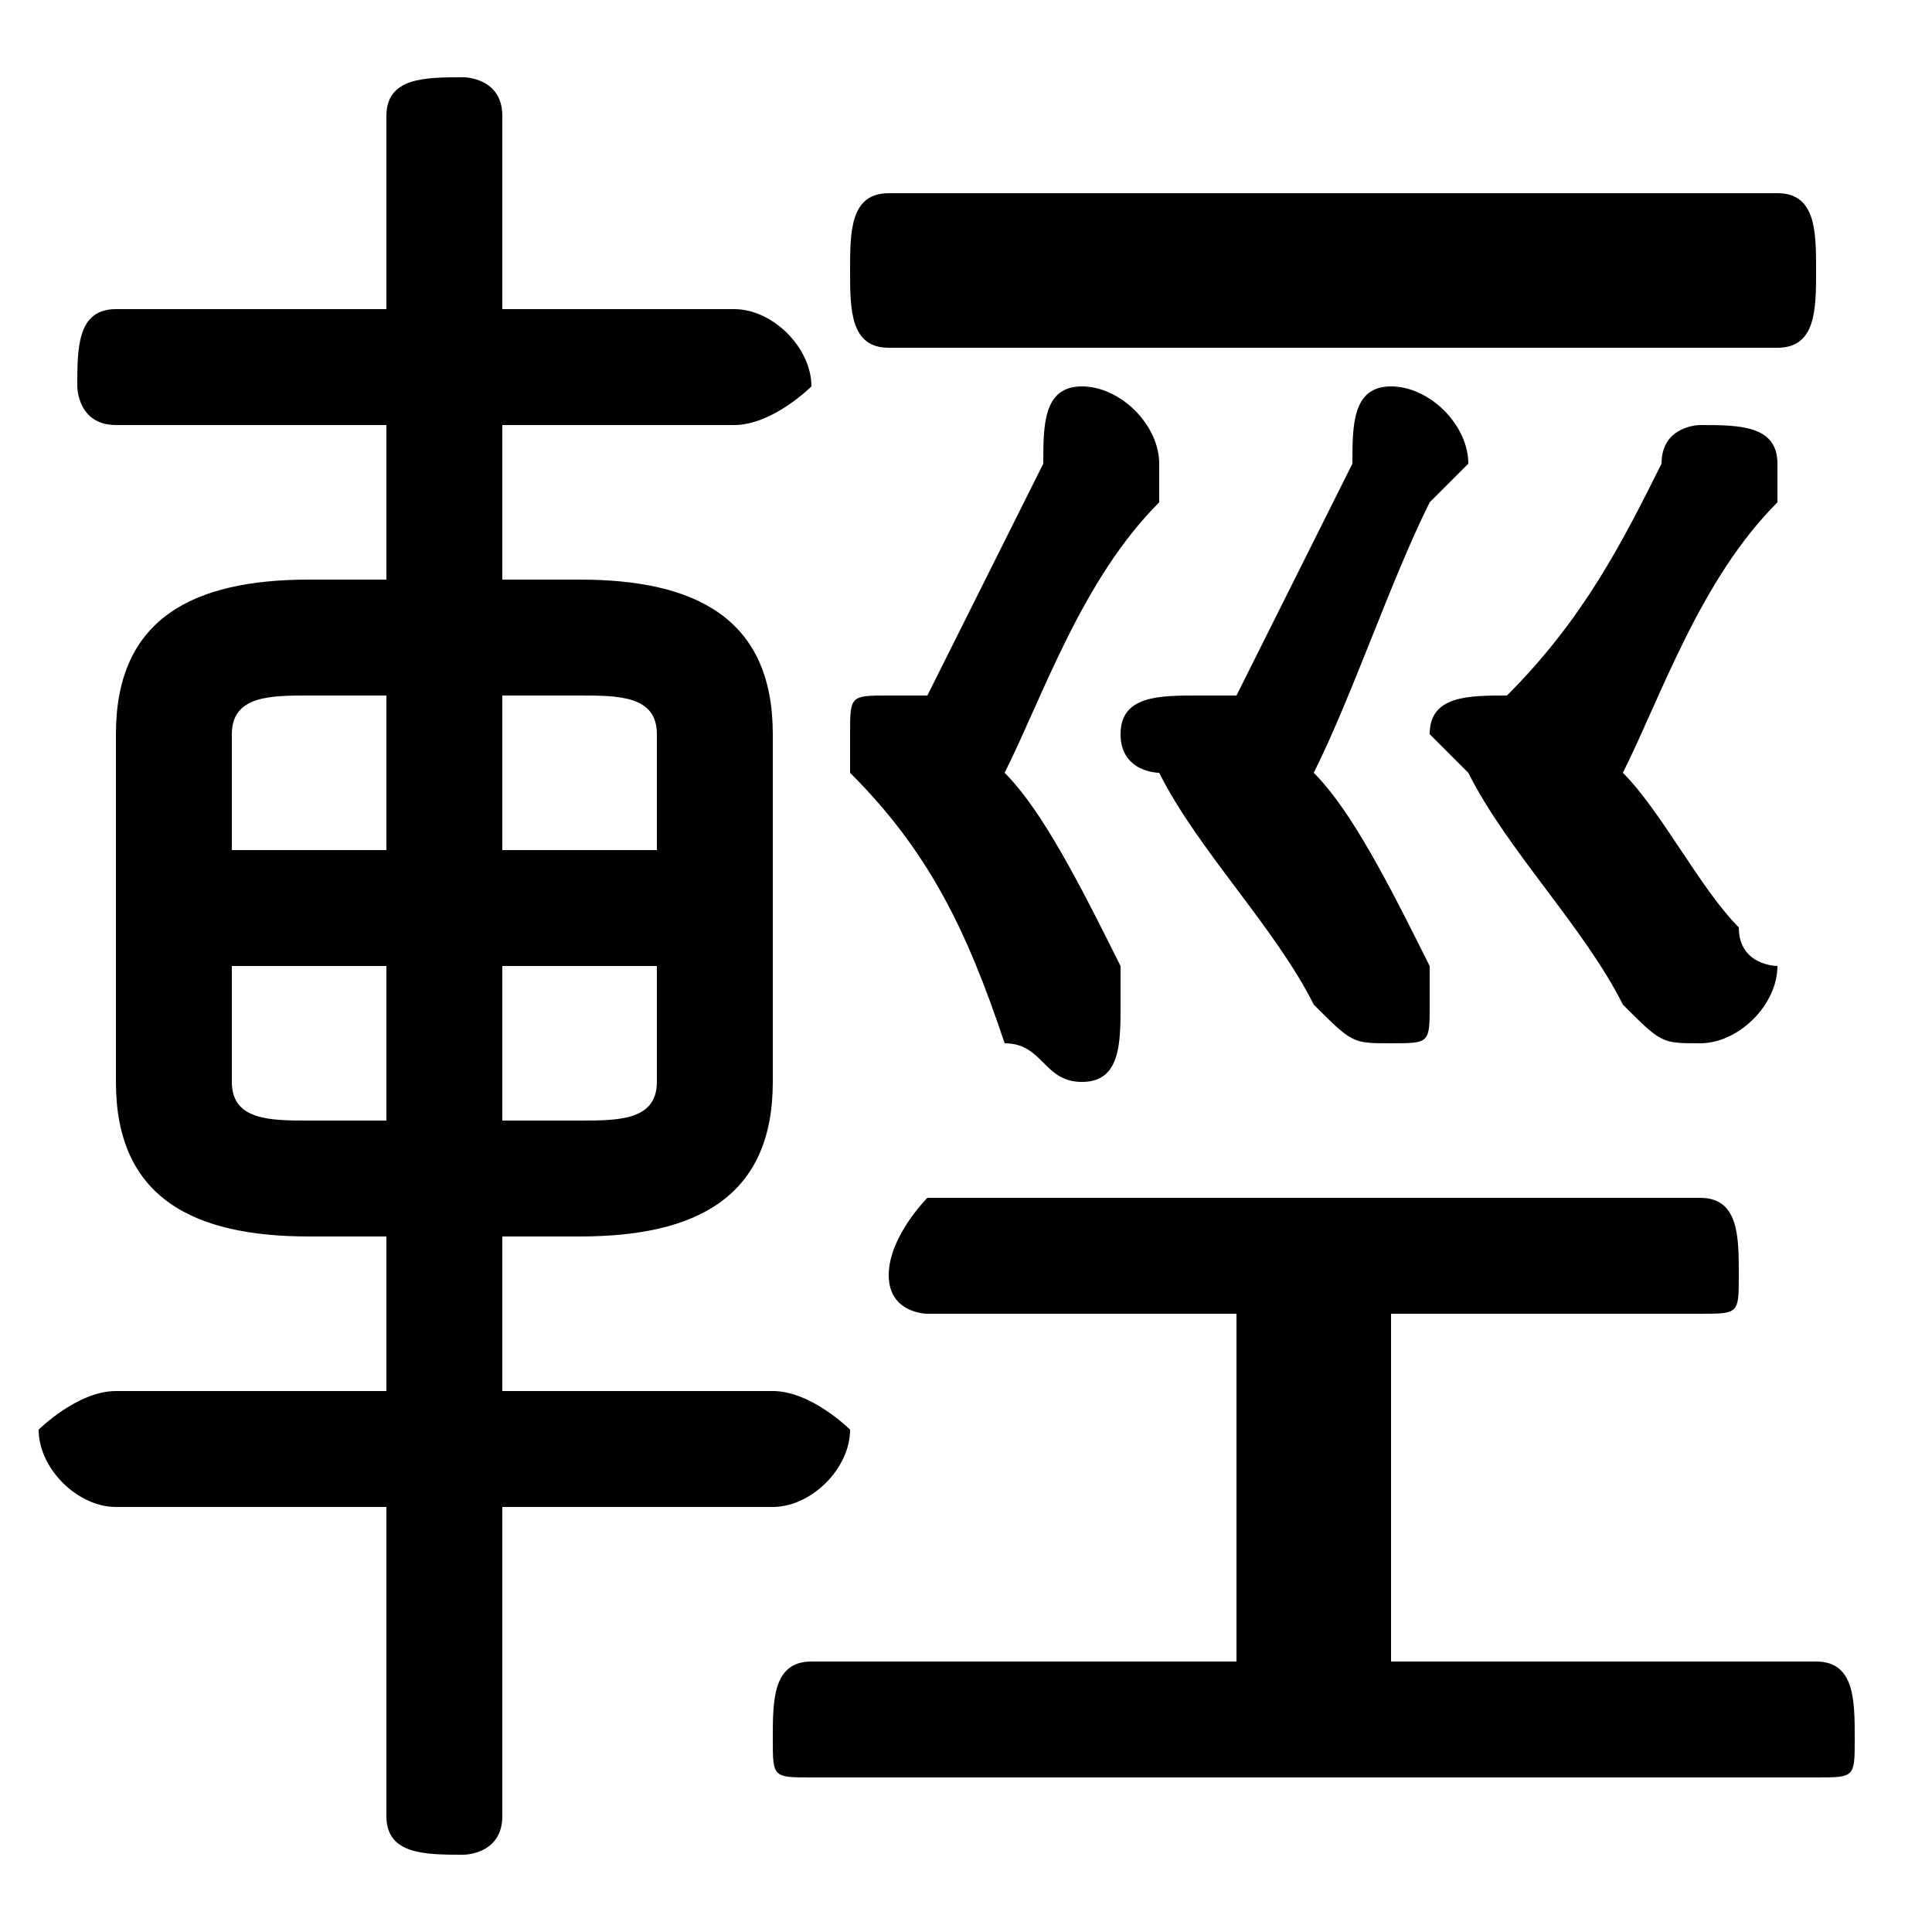 <svg xmlns="http://www.w3.org/2000/svg" viewBox="0 -44.0 50.0 50.0">
    <rect x="0" y="-44.0" width="50.0" height="50.0" fill="#808080" stroke="none"/>
    <g transform="scale(1, -1)">
        <!-- ボディの枠 -->
        <rect x="0" y="-6.0" width="50.0" height="50.0"
            stroke="white" fill="white"/>
        <!-- グリフ座標系の原点 -->
        <circle cx="0" cy="0" r="5" fill="white"/>
        <!-- グリフのアウトライン -->
        <g style="fill:black;stroke:#000000;stroke-width:0;stroke-linecap:round;stroke-linejoin:round;">
        <path d="M 15.0 12.0 C 18.0 12.0 20.0 13.0 20.0 16.0 L 20.0 25.0 C 20.0 28.0 18.0 29.0 15.0 29.0 L 13.0 29.0 L 13.0 33.0 L 19.0 33.0 C 20.0 33.0 21.0 34.0 21.0 34.0 C 21.0 35.0 20.0 36.0 19.0 36.0 L 13.0 36.0 L 13.0 41.0 C 13.0 42.0 12.0 42.0 12.0 42.0 C 11.0 42.0 10.0 42.0 10.0 41.0 L 10.0 36.0 L 3.0 36.0 C 2.0 36.0 2.0 35.0 2.0 34.0 C 2.0 34.0 2.0 33.0 3.0 33.0 L 10.0 33.0 L 10.0 29.0 L 8.0 29.0 C 5.0 29.0 3.0 28.0 3.0 25.0 L 3.0 16.0 C 3.0 13.0 5.0 12.0 8.0 12.0 L 10.0 12.0 L 10.0 8.0 L 3.0 8.0 C 2.0 8.0 1.0 7.0 1.0 7.0 C 1.0 6.0 2.0 5.0 3.0 5.0 L 10.0 5.0 L 10.0 -3.0 C 10.0 -4.0 11.0 -4.0 12.0 -4.0 C 12.0 -4.0 13.0 -4.0 13.0 -3.0 L 13.0 5.0 L 20.0 5.0 C 21.0 5.0 22.0 6.0 22.0 7.0 C 22.0 7.0 21.0 8.0 20.0 8.0 L 13.0 8.0 L 13.0 12.0 Z M 13.0 15.0 L 13.0 19.0 L 17.0 19.0 L 17.0 16.0 C 17.0 15.0 16.0 15.0 15.0 15.0 Z M 17.0 22.0 L 13.0 22.0 L 13.0 26.0 L 15.0 26.0 C 16.0 26.0 17.0 26.0 17.0 25.0 Z M 10.0 26.0 L 10.0 22.0 L 6.0 22.0 L 6.0 25.0 C 6.0 26.0 7.0 26.0 8.0 26.0 Z M 6.0 19.0 L 10.0 19.0 L 10.0 15.0 L 8.0 15.0 C 7.0 15.0 6.0 15.0 6.0 16.0 Z M 24.0 26.0 C 23.0 26.0 23.0 26.0 23.0 26.0 C 22.0 26.0 22.0 26.0 22.0 25.0 C 22.0 24.0 22.0 24.0 22.0 24.0 C 24.0 22.0 25.0 20.0 26.0 17.0 C 27.0 17.0 27.0 16.0 28.0 16.0 C 29.0 16.0 29.0 17.0 29.0 18.0 C 29.0 18.0 29.0 19.0 29.0 19.0 C 28.0 21.0 27.0 23.0 26.0 24.0 C 27.0 26.0 28.0 29.0 30.0 31.0 C 30.0 32.0 30.0 32.0 30.0 32.0 C 30.0 33.0 29.0 34.0 28.0 34.0 C 27.0 34.0 27.0 33.0 27.0 32.0 C 26.0 30.0 25.0 28.0 24.0 26.0 Z M 36.0 1.0 L 36.0 10.0 L 44.0 10.0 C 45.0 10.0 45.0 10.0 45.0 11.0 C 45.0 12.0 45.0 13.0 44.0 13.0 L 24.0 13.0 C 24.0 13.0 23.0 12.0 23.0 11.0 C 23.0 10.0 24.0 10.0 24.0 10.0 L 32.0 10.0 L 32.0 1.0 L 21.0 1.0 C 20.0 1.0 20.0 0.0 20.0 -1.0 C 20.0 -2.0 20.0 -2.0 21.0 -2.0 L 47.0 -2.0 C 48.0 -2.0 48.0 -2.0 48.0 -1.0 C 48.0 0.0 48.0 1.0 47.0 1.0 Z M 39.0 26.0 C 39.0 26.0 39.0 26.0 39.0 26.0 C 38.0 26.0 37.0 26.0 37.0 25.0 C 37.0 25.0 38.0 24.0 38.0 24.0 C 39.0 22.0 41.0 20.0 42.0 18.0 C 43.0 17.0 43.0 17.0 44.0 17.0 C 45.0 17.0 46.0 18.0 46.0 19.0 C 46.0 19.0 45.0 19.0 45.0 20.0 C 44.0 21.0 43.0 23.0 42.0 24.0 C 43.0 26.0 44.0 29.0 46.0 31.0 C 46.0 31.0 46.0 32.0 46.0 32.0 C 46.0 33.0 45.0 33.0 44.0 33.0 C 44.0 33.0 43.0 33.0 43.0 32.0 C 42.0 30.0 41.0 28.0 39.0 26.0 Z M 32.0 26.0 C 31.0 26.0 31.0 26.0 31.0 26.0 C 30.0 26.0 29.0 26.0 29.0 25.0 C 29.0 24.0 30.0 24.0 30.0 24.0 C 31.0 22.0 33.0 20.0 34.0 18.0 C 35.0 17.0 35.0 17.0 36.0 17.0 C 37.0 17.0 37.0 17.0 37.0 18.0 C 37.0 19.0 37.0 19.0 37.0 19.0 C 36.0 21.0 35.0 23.0 34.0 24.0 C 35.0 26.0 36.0 29.0 37.0 31.0 C 38.0 32.0 38.0 32.0 38.0 32.0 C 38.0 33.0 37.0 34.0 36.0 34.0 C 35.0 34.0 35.0 33.0 35.0 32.0 C 34.0 30.0 33.0 28.0 32.0 26.0 Z M 46.0 35.0 C 47.0 35.0 47.0 36.0 47.0 37.0 C 47.0 38.0 47.0 39.0 46.0 39.0 L 23.0 39.0 C 22.0 39.0 22.0 38.0 22.0 37.0 C 22.0 36.0 22.0 35.0 23.0 35.0 Z"/>
    </g>
    </g>
</svg>
